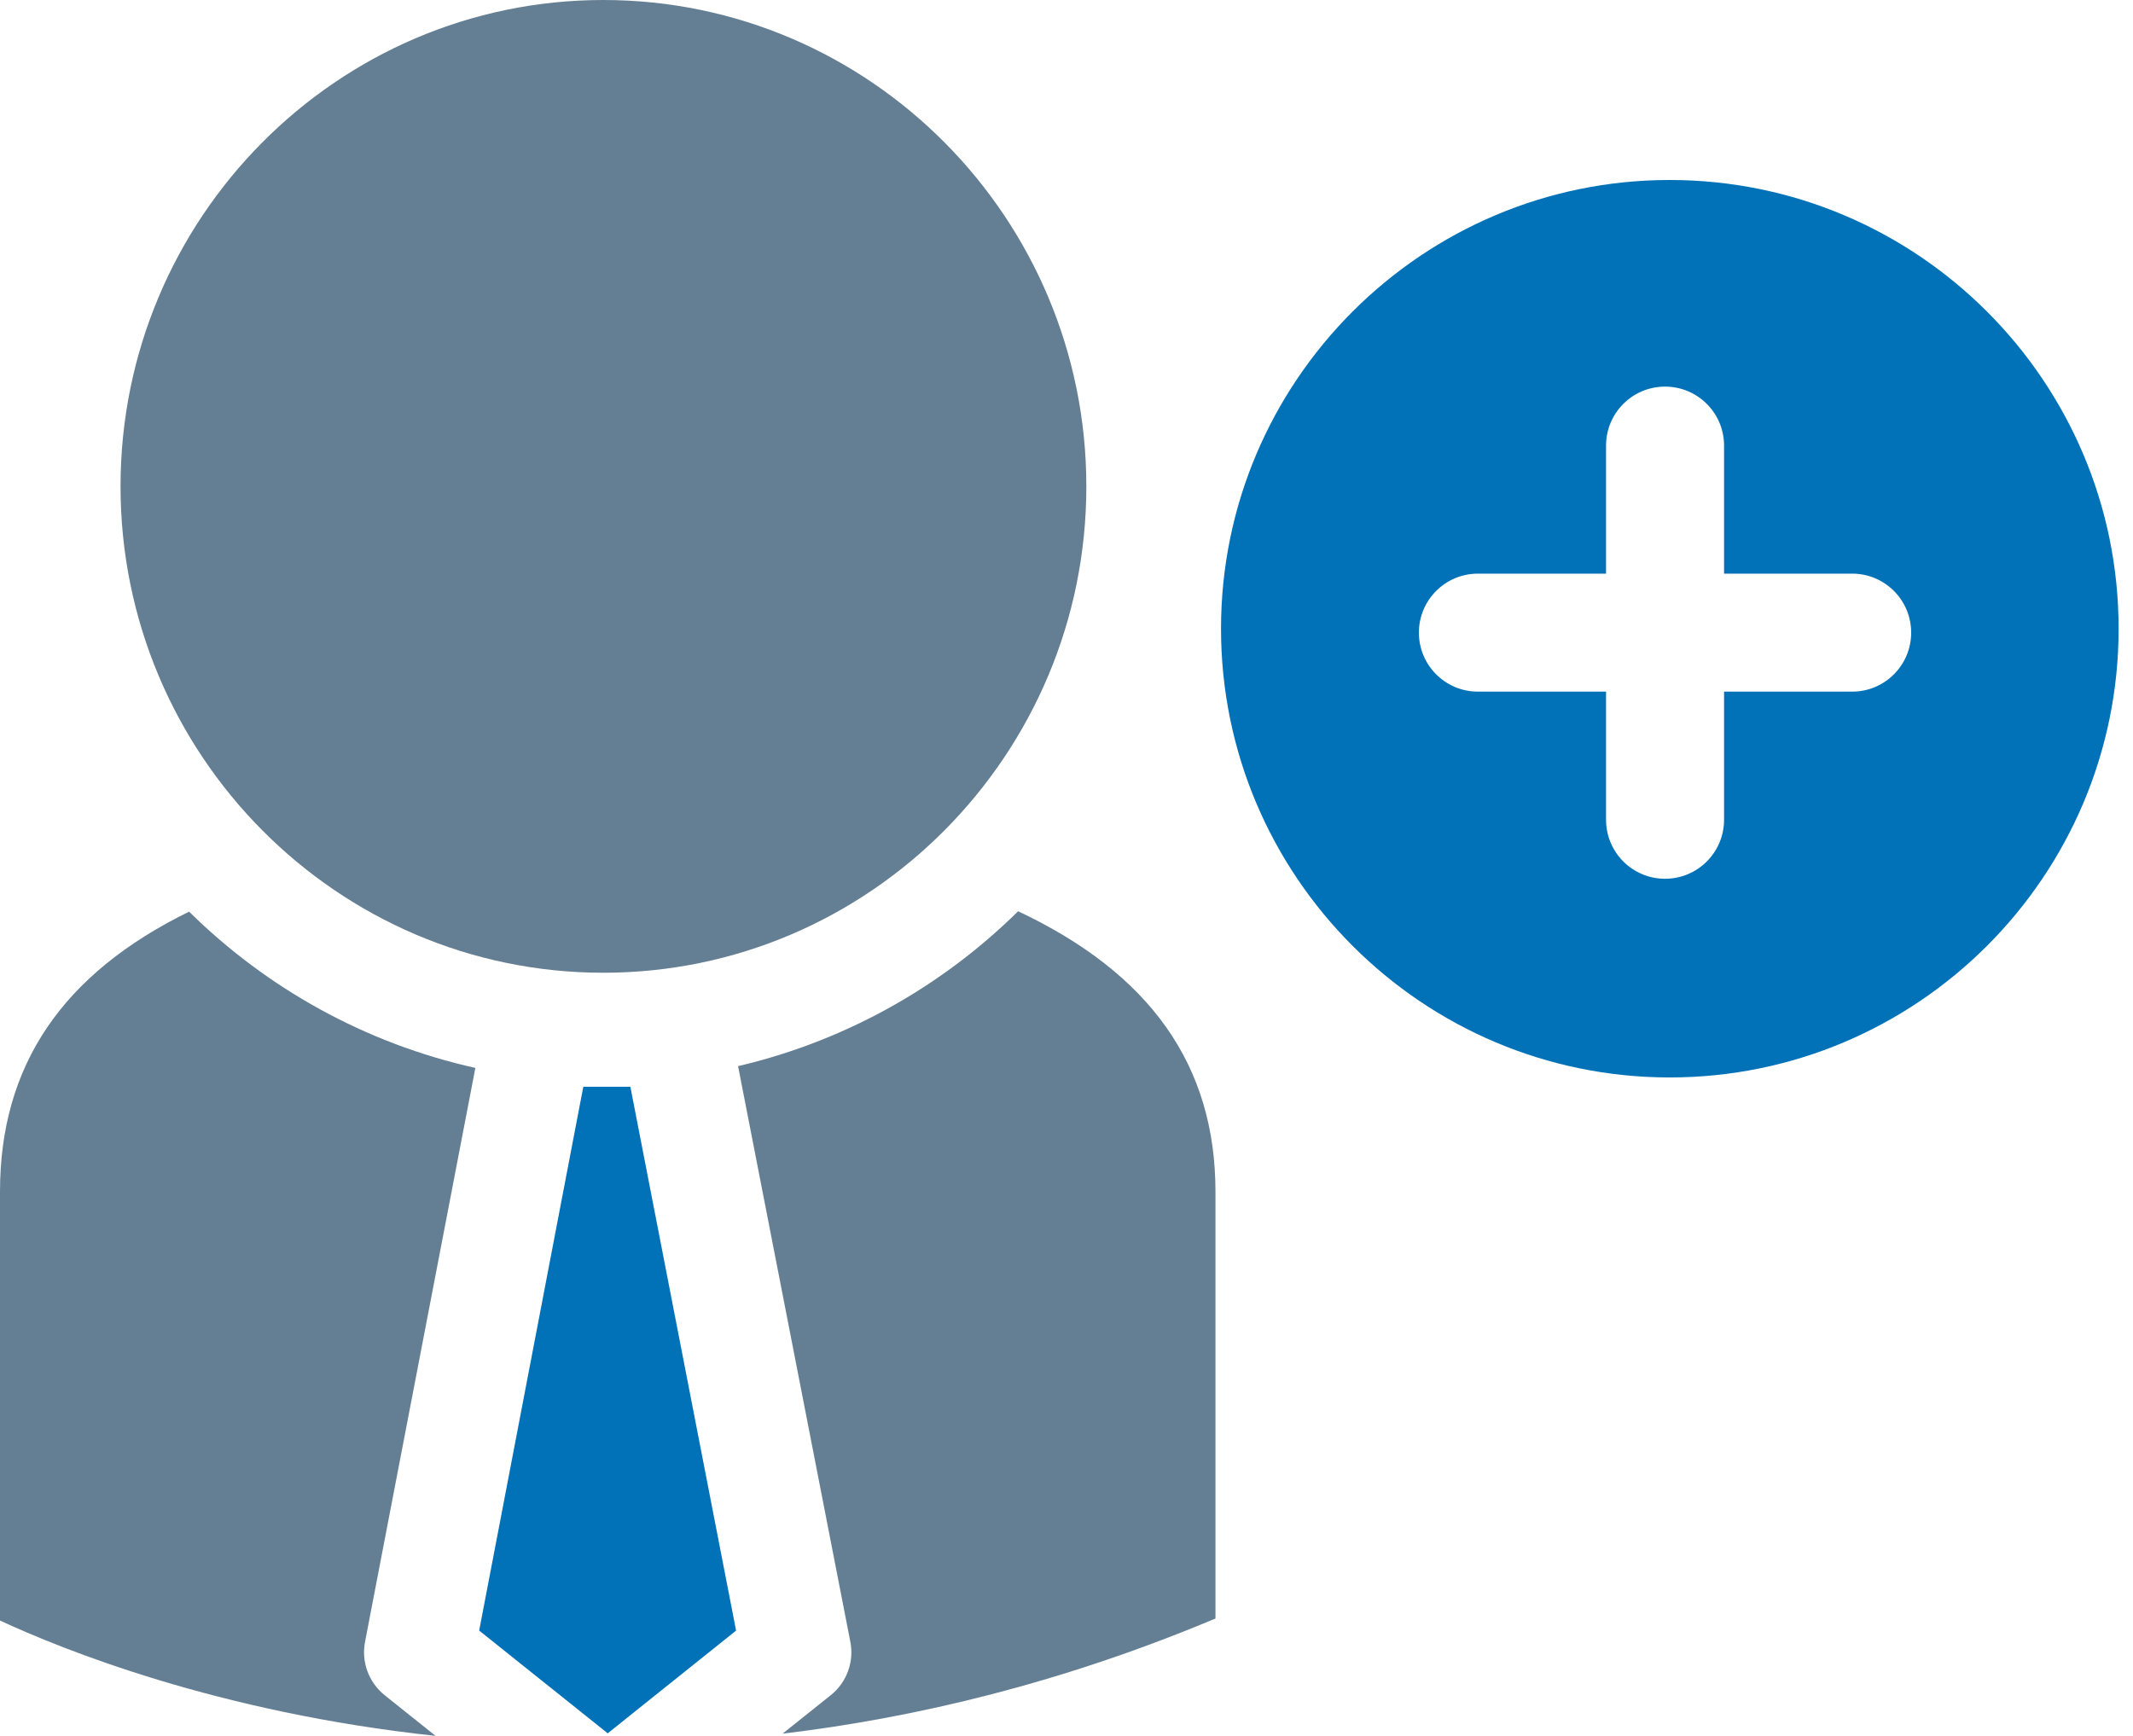<svg width="43" height="35" viewBox="0 0 43 35" fill="none" xmlns="http://www.w3.org/2000/svg">
<path d="M33.66 3.629C28.673 3.629 24.615 7.687 24.615 12.677C24.615 17.665 28.673 21.724 33.66 21.724C38.651 21.724 42.71 17.665 42.71 12.677C42.71 7.687 38.651 3.629 33.66 3.629ZM37.339 13.945H34.756V16.528C34.756 17.186 34.223 17.718 33.566 17.718C32.909 17.718 32.377 17.186 32.377 16.528V13.945H29.794C29.137 13.945 28.604 13.413 28.604 12.755C28.604 12.098 29.137 11.566 29.794 11.566H32.377V8.984C32.377 8.327 32.909 7.795 33.566 7.795C34.223 7.795 34.756 8.327 34.756 8.984V11.566H37.339C37.995 11.566 38.528 12.098 38.528 12.755C38.528 13.413 37.995 13.945 37.339 13.945Z" fill="#0172B7"/>
<path d="M11.759 21.912L9.66 32.876L12.251 34.948L14.839 32.877L12.708 21.912H11.759Z" fill="#0172B7"/>
<path d="M20.525 18.373C18.988 19.89 17.046 20.988 14.879 21.496L17.14 33.09C17.225 33.498 17.073 33.918 16.75 34.177L15.776 34.955C18.487 34.631 21.426 33.925 24.503 32.633V24.029C24.503 21.478 23.187 19.628 20.525 18.373Z" fill="#647F94"/>
<path d="M9.583 21.532C7.365 21.038 5.378 19.926 3.812 18.381C1.259 19.632 0 21.48 0 24.028V32.674C1.227 33.244 4.385 34.53 8.78 34.999L7.753 34.178C7.43 33.918 7.278 33.499 7.361 33.093L9.583 21.532Z" fill="#647F94"/>
<path d="M12.162 19.613C17.532 19.613 21.9 15.214 21.9 9.807C21.9 4.399 17.532 0 12.162 0C6.796 0 2.43 4.399 2.43 9.806C2.43 15.213 6.796 19.613 12.162 19.613Z" fill="#647F94"/>
</svg>
